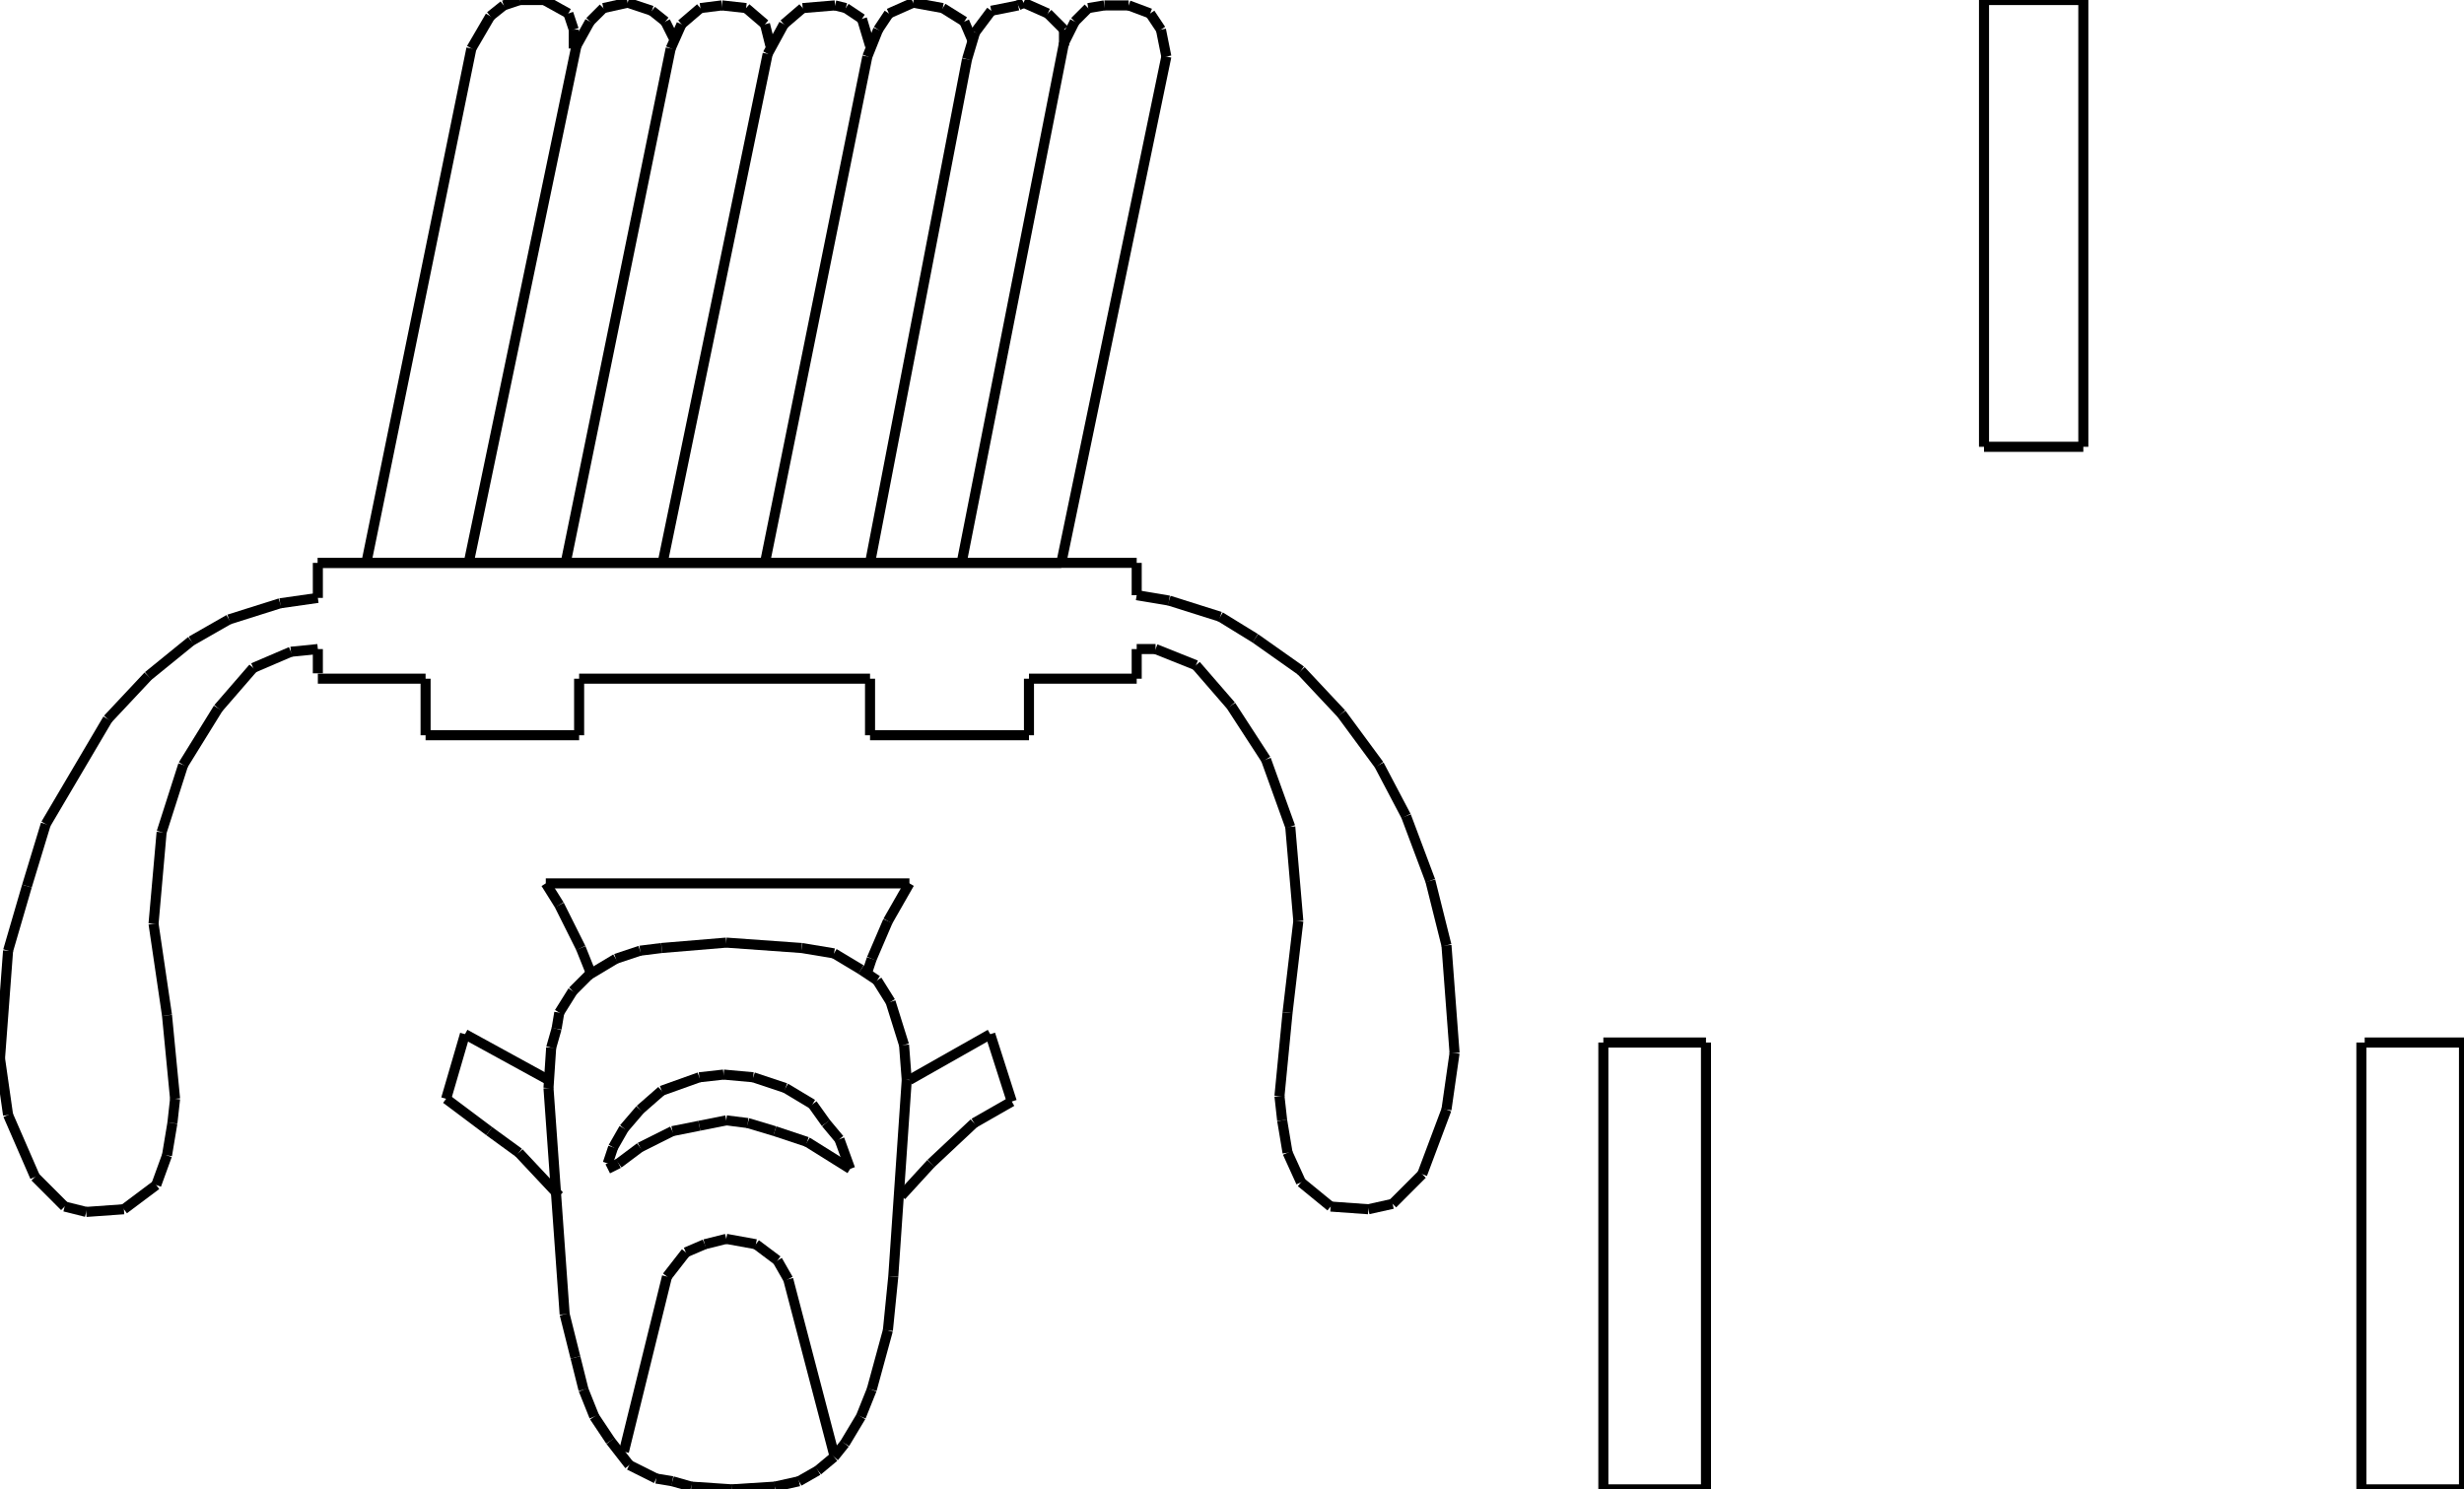 <?xml version="1.0" encoding="iso-8859-1"?>
<!-- Generator: Adobe Illustrator 16.0.1, SVG Export Plug-In . SVG Version: 6.00 Build 0)  -->
<!DOCTYPE svg PUBLIC "-//W3C//DTD SVG 1.1//EN" "http://www.w3.org/Graphics/SVG/1.1/DTD/svg11.dtd">
<svg version="1.1" id="Ebene_1" xmlns="http://www.w3.org/2000/svg" xmlns:xlink="http://www.w3.org/1999/xlink" x="0px" y="0px"
	 width="245.006px" height="148.115px" viewBox="0 0 245.006 148.115" style="enable-background:new 0 0 245.006 148.115;"
	 xml:space="preserve">
<g>
	<line style="fill:none;stroke:#000000;stroke-miterlimit:1;" x1="31.605" y1="55.978" x2="113.027" y2="55.978"/>
	<line style="fill:none;stroke:#000000;stroke-miterlimit:1;" x1="113.027" y1="55.978" x2="113.027" y2="59.192"/>
	<line style="fill:none;stroke:#000000;stroke-miterlimit:1;" x1="113.027" y1="59.192" x2="116.242" y2="59.728"/>
	<line style="fill:none;stroke:#000000;stroke-miterlimit:1;" x1="116.242" y1="59.728" x2="121.331" y2="61.335"/>
	<line style="fill:none;stroke:#000000;stroke-miterlimit:1;" x1="121.331" y1="61.335" x2="124.812" y2="63.478"/>
	<line style="fill:none;stroke:#000000;stroke-miterlimit:1;" x1="124.812" y1="63.478" x2="129.365" y2="66.692"/>
	<line style="fill:none;stroke:#000000;stroke-miterlimit:1;" x1="129.365" y1="66.692" x2="133.383" y2="70.977"/>
	<line style="fill:none;stroke:#000000;stroke-miterlimit:1;" x1="133.383" y1="70.977" x2="137.133" y2="76.066"/>
	<line style="fill:none;stroke:#000000;stroke-miterlimit:1;" x1="137.133" y1="76.066" x2="139.811" y2="81.154"/>
	<line style="fill:none;stroke:#000000;stroke-miterlimit:1;" x1="139.811" y1="81.154" x2="142.223" y2="87.584"/>
	<line style="fill:none;stroke:#000000;stroke-miterlimit:1;" x1="142.223" y1="87.584" x2="143.828" y2="94.012"/>
	<line style="fill:none;stroke:#000000;stroke-miterlimit:1;" x1="143.828" y1="94.012" x2="144.633" y2="104.725"/>
	<line style="fill:none;stroke:#000000;stroke-miterlimit:1;" x1="144.633" y1="104.725" x2="143.828" y2="110.35"/>
	<line style="fill:none;stroke:#000000;stroke-miterlimit:1;" x1="143.828" y1="110.35" x2="141.418" y2="116.777"/>
	<line style="fill:none;stroke:#000000;stroke-miterlimit:1;" x1="141.418" y1="116.777" x2="138.473" y2="119.723"/>
	<line style="fill:none;stroke:#000000;stroke-miterlimit:1;" x1="138.473" y1="119.723" x2="136.062" y2="120.26"/>
	<line style="fill:none;stroke:#000000;stroke-miterlimit:1;" x1="136.062" y1="120.26" x2="132.312" y2="119.992"/>
	<line style="fill:none;stroke:#000000;stroke-miterlimit:1;" x1="132.312" y1="119.992" x2="129.365" y2="117.58"/>
	<line style="fill:none;stroke:#000000;stroke-miterlimit:1;" x1="129.365" y1="117.58" x2="128.027" y2="114.635"/>
	<line style="fill:none;stroke:#000000;stroke-miterlimit:1;" x1="128.027" y1="114.635" x2="127.49" y2="111.42"/>
	<line style="fill:none;stroke:#000000;stroke-miterlimit:1;" x1="127.49" y1="111.42" x2="127.223" y2="109.01"/>
	<line style="fill:none;stroke:#000000;stroke-miterlimit:1;" x1="127.223" y1="109.01" x2="128.027" y2="100.707"/>
	<line style="fill:none;stroke:#000000;stroke-miterlimit:1;" x1="128.027" y1="100.707" x2="129.098" y2="91.602"/>
	<line style="fill:none;stroke:#000000;stroke-miterlimit:1;" x1="129.098" y1="91.602" x2="128.295" y2="82.227"/>
	<line style="fill:none;stroke:#000000;stroke-miterlimit:1;" x1="128.295" y1="82.227" x2="125.883" y2="75.531"/>
	<line style="fill:none;stroke:#000000;stroke-miterlimit:1;" x1="125.883" y1="75.531" x2="122.402" y2="70.173"/>
	<line style="fill:none;stroke:#000000;stroke-miterlimit:1;" x1="122.402" y1="70.173" x2="118.92" y2="66.156"/>
	<line style="fill:none;stroke:#000000;stroke-miterlimit:1;" x1="118.92" y1="66.156" x2="114.902" y2="64.549"/>
	<line style="fill:none;stroke:#000000;stroke-miterlimit:1;" x1="114.902" y1="64.549" x2="113.027" y2="64.549"/>
	<line style="fill:none;stroke:#000000;stroke-miterlimit:1;" x1="113.027" y1="64.549" x2="113.027" y2="67.495"/>
	<line style="fill:none;stroke:#000000;stroke-miterlimit:1;" x1="113.027" y1="67.495" x2="102.314" y2="67.495"/>
	<line style="fill:none;stroke:#000000;stroke-miterlimit:1;" x1="102.314" y1="67.495" x2="102.314" y2="73.12"/>
	<line style="fill:none;stroke:#000000;stroke-miterlimit:1;" x1="102.314" y1="73.12" x2="86.512" y2="73.12"/>
	<line style="fill:none;stroke:#000000;stroke-miterlimit:1;" x1="86.512" y1="73.12" x2="86.512" y2="67.495"/>
	<line style="fill:none;stroke:#000000;stroke-miterlimit:1;" x1="86.512" y1="67.495" x2="57.585" y2="67.495"/>
	<line style="fill:none;stroke:#000000;stroke-miterlimit:1;" x1="57.585" y1="67.495" x2="57.585" y2="73.12"/>
	<line style="fill:none;stroke:#000000;stroke-miterlimit:1;" x1="57.585" y1="73.12" x2="42.318" y2="73.12"/>
	<line style="fill:none;stroke:#000000;stroke-miterlimit:1;" x1="42.318" y1="73.12" x2="42.318" y2="67.495"/>
	<line style="fill:none;stroke:#000000;stroke-miterlimit:1;" x1="42.318" y1="67.495" x2="31.605" y2="67.495"/>
	<line style="fill:none;stroke:#000000;stroke-miterlimit:1;" x1="36.426" y1="55.978" x2="46.872" y2="4.821"/>
	<line style="fill:none;stroke:#000000;stroke-miterlimit:1;" x1="46.872" y1="4.821" x2="48.747" y2="1.607"/>
	<line style="fill:none;stroke:#000000;stroke-miterlimit:1;" x1="48.747" y1="1.607" x2="50.085" y2="0.536"/>
	<line style="fill:none;stroke:#000000;stroke-miterlimit:1;" x1="50.085" y1="0.536" x2="51.693" y2="0"/>
	<line style="fill:none;stroke:#000000;stroke-miterlimit:1;" x1="51.693" y1="0" x2="54.103" y2="0"/>
	<line style="fill:none;stroke:#000000;stroke-miterlimit:1;" x1="54.103" y1="0" x2="56.514" y2="1.339"/>
	<line style="fill:none;stroke:#000000;stroke-miterlimit:1;" x1="56.514" y1="1.339" x2="57.049" y2="2.946"/>
	<line style="fill:none;stroke:#000000;stroke-miterlimit:1;" x1="57.049" y1="2.946" x2="57.049" y2="4.821"/>
	<line style="fill:none;stroke:#000000;stroke-miterlimit:1;" x1="46.604" y1="55.978" x2="57.317" y2="4.553"/>
	<line style="fill:none;stroke:#000000;stroke-miterlimit:1;" x1="57.317" y1="4.553" x2="58.656" y2="2.143"/>
	<line style="fill:none;stroke:#000000;stroke-miterlimit:1;" x1="58.656" y1="2.143" x2="59.996" y2="0.804"/>
	<line style="fill:none;stroke:#000000;stroke-miterlimit:1;" x1="59.996" y1="0.804" x2="62.406" y2="0.268"/>
	<line style="fill:none;stroke:#000000;stroke-miterlimit:1;" x1="62.406" y1="0.268" x2="64.817" y2="1.071"/>
	<line style="fill:none;stroke:#000000;stroke-miterlimit:1;" x1="64.817" y1="1.071" x2="66.156" y2="2.143"/>
	<line style="fill:none;stroke:#000000;stroke-miterlimit:1;" x1="66.156" y1="2.143" x2="66.959" y2="3.75"/>
	<line style="fill:none;stroke:#000000;stroke-miterlimit:1;" x1="56.246" y1="55.978" x2="66.691" y2="4.821"/>
	<line style="fill:none;stroke:#000000;stroke-miterlimit:1;" x1="66.691" y1="4.821" x2="67.763" y2="2.411"/>
	<line style="fill:none;stroke:#000000;stroke-miterlimit:1;" x1="67.763" y1="2.411" x2="69.638" y2="0.804"/>
	<line style="fill:none;stroke:#000000;stroke-miterlimit:1;" x1="69.638" y1="0.804" x2="71.78" y2="0.536"/>
	<line style="fill:none;stroke:#000000;stroke-miterlimit:1;" x1="71.78" y1="0.536" x2="74.191" y2="0.804"/>
	<line style="fill:none;stroke:#000000;stroke-miterlimit:1;" x1="74.191" y1="0.804" x2="76.066" y2="2.411"/>
	<line style="fill:none;stroke:#000000;stroke-miterlimit:1;" x1="76.066" y1="2.411" x2="76.602" y2="4.553"/>
	<line style="fill:none;stroke:#000000;stroke-miterlimit:1;" x1="65.888" y1="55.978" x2="76.333" y2="5.357"/>
	<line style="fill:none;stroke:#000000;stroke-miterlimit:1;" x1="76.333" y1="5.357" x2="77.941" y2="2.411"/>
	<line style="fill:none;stroke:#000000;stroke-miterlimit:1;" x1="77.941" y1="2.411" x2="79.815" y2="0.804"/>
	<line style="fill:none;stroke:#000000;stroke-miterlimit:1;" x1="79.815" y1="0.804" x2="83.03" y2="0.536"/>
	<line style="fill:none;stroke:#000000;stroke-miterlimit:1;" x1="83.03" y1="0.536" x2="84.101" y2="0.804"/>
	<line style="fill:none;stroke:#000000;stroke-miterlimit:1;" x1="84.101" y1="0.804" x2="85.708" y2="1.875"/>
	<line style="fill:none;stroke:#000000;stroke-miterlimit:1;" x1="85.708" y1="1.875" x2="86.512" y2="4.553"/>
	<line style="fill:none;stroke:#000000;stroke-miterlimit:1;" x1="76.066" y1="55.978" x2="86.244" y2="5.625"/>
	<line style="fill:none;stroke:#000000;stroke-miterlimit:1;" x1="86.244" y1="5.625" x2="87.315" y2="2.946"/>
	<line style="fill:none;stroke:#000000;stroke-miterlimit:1;" x1="87.315" y1="2.946" x2="88.386" y2="1.339"/>
	<line style="fill:none;stroke:#000000;stroke-miterlimit:1;" x1="88.386" y1="1.339" x2="90.797" y2="0.268"/>
	<line style="fill:none;stroke:#000000;stroke-miterlimit:1;" x1="90.797" y1="0.268" x2="93.743" y2="0.804"/>
	<line style="fill:none;stroke:#000000;stroke-miterlimit:1;" x1="93.743" y1="0.804" x2="95.886" y2="2.143"/>
	<line style="fill:none;stroke:#000000;stroke-miterlimit:1;" x1="95.886" y1="2.143" x2="96.689" y2="4.018"/>
	<line style="fill:none;stroke:#000000;stroke-miterlimit:1;" x1="86.512" y1="55.978" x2="96.154" y2="5.893"/>
	<line style="fill:none;stroke:#000000;stroke-miterlimit:1;" x1="96.154" y1="5.893" x2="96.957" y2="3.214"/>
	<line style="fill:none;stroke:#000000;stroke-miterlimit:1;" x1="96.957" y1="3.214" x2="98.564" y2="1.071"/>
	<line style="fill:none;stroke:#000000;stroke-miterlimit:1;" x1="98.564" y1="1.071" x2="101.243" y2="0.536"/>
	<line style="fill:none;stroke:#000000;stroke-miterlimit:1;" x1="101.243" y1="0.536" x2="101.778" y2="0.268"/>
	<line style="fill:none;stroke:#000000;stroke-miterlimit:1;" x1="101.778" y1="0.268" x2="104.189" y2="1.339"/>
	<line style="fill:none;stroke:#000000;stroke-miterlimit:1;" x1="104.189" y1="1.339" x2="105.796" y2="2.946"/>
	<line style="fill:none;stroke:#000000;stroke-miterlimit:1;" x1="105.796" y1="2.946" x2="105.796" y2="4.553"/>
	<line style="fill:none;stroke:#000000;stroke-miterlimit:1;" x1="95.618" y1="55.978" x2="105.796" y2="4.286"/>
	<line style="fill:none;stroke:#000000;stroke-miterlimit:1;" x1="105.796" y1="4.286" x2="106.867" y2="2.143"/>
	<line style="fill:none;stroke:#000000;stroke-miterlimit:1;" x1="106.867" y1="2.143" x2="108.207" y2="0.804"/>
	<line style="fill:none;stroke:#000000;stroke-miterlimit:1;" x1="108.207" y1="0.804" x2="109.813" y2="0.536"/>
	<line style="fill:none;stroke:#000000;stroke-miterlimit:1;" x1="109.813" y1="0.536" x2="112.224" y2="0.536"/>
	<line style="fill:none;stroke:#000000;stroke-miterlimit:1;" x1="112.224" y1="0.536" x2="114.367" y2="1.339"/>
	<line style="fill:none;stroke:#000000;stroke-miterlimit:1;" x1="114.367" y1="1.339" x2="115.438" y2="2.946"/>
	<line style="fill:none;stroke:#000000;stroke-miterlimit:1;" x1="115.438" y1="2.946" x2="115.974" y2="5.625"/>
	<line style="fill:none;stroke:#000000;stroke-miterlimit:1;" x1="115.974" y1="5.625" x2="105.528" y2="55.978"/>
	<line style="fill:none;stroke:#000000;stroke-miterlimit:1;" x1="105.528" y1="55.978" x2="31.605" y2="55.978"/>
	<line style="fill:none;stroke:#000000;stroke-miterlimit:1;" x1="31.605" y1="55.978" x2="31.605" y2="59.46"/>
	<line style="fill:none;stroke:#000000;stroke-miterlimit:1;" x1="31.605" y1="59.46" x2="27.855" y2="59.996"/>
	<line style="fill:none;stroke:#000000;stroke-miterlimit:1;" x1="27.855" y1="59.996" x2="22.766" y2="61.603"/>
	<line style="fill:none;stroke:#000000;stroke-miterlimit:1;" x1="22.766" y1="61.603" x2="19.017" y2="63.746"/>
	<line style="fill:none;stroke:#000000;stroke-miterlimit:1;" x1="19.017" y1="63.746" x2="14.731" y2="67.228"/>
	<line style="fill:none;stroke:#000000;stroke-miterlimit:1;" x1="14.731" y1="67.228" x2="10.713" y2="71.513"/>
	<line style="fill:none;stroke:#000000;stroke-miterlimit:1;" x1="10.713" y1="71.513" x2="4.553" y2="81.959"/>
	<line style="fill:none;stroke:#000000;stroke-miterlimit:1;" x1="4.553" y1="81.959" x2="2.678" y2="88.119"/>
	<line style="fill:none;stroke:#000000;stroke-miterlimit:1;" x1="2.678" y1="88.119" x2="0.803" y2="94.547"/>
	<line style="fill:none;stroke:#000000;stroke-miterlimit:1;" x1="0.803" y1="94.547" x2="0" y2="105.26"/>
	<line style="fill:none;stroke:#000000;stroke-miterlimit:1;" x1="0" y1="105.26" x2="0.803" y2="110.885"/>
	<line style="fill:none;stroke:#000000;stroke-miterlimit:1;" x1="0.803" y1="110.885" x2="3.482" y2="117.045"/>
	<line style="fill:none;stroke:#000000;stroke-miterlimit:1;" x1="3.482" y1="117.045" x2="6.428" y2="119.992"/>
	<line style="fill:none;stroke:#000000;stroke-miterlimit:1;" x1="6.428" y1="119.992" x2="8.571" y2="120.527"/>
	<line style="fill:none;stroke:#000000;stroke-miterlimit:1;" x1="8.571" y1="120.527" x2="12.32" y2="120.26"/>
	<line style="fill:none;stroke:#000000;stroke-miterlimit:1;" x1="12.32" y1="120.26" x2="15.535" y2="117.85"/>
	<line style="fill:none;stroke:#000000;stroke-miterlimit:1;" x1="15.535" y1="117.85" x2="16.606" y2="114.902"/>
	<line style="fill:none;stroke:#000000;stroke-miterlimit:1;" x1="16.606" y1="114.902" x2="17.142" y2="111.688"/>
	<line style="fill:none;stroke:#000000;stroke-miterlimit:1;" x1="17.142" y1="111.688" x2="17.409" y2="109.277"/>
	<line style="fill:none;stroke:#000000;stroke-miterlimit:1;" x1="17.409" y1="109.277" x2="16.606" y2="100.975"/>
	<line style="fill:none;stroke:#000000;stroke-miterlimit:1;" x1="16.606" y1="100.975" x2="15.267" y2="91.869"/>
	<line style="fill:none;stroke:#000000;stroke-miterlimit:1;" x1="15.267" y1="91.869" x2="16.07" y2="82.762"/>
	<line style="fill:none;stroke:#000000;stroke-miterlimit:1;" x1="16.07" y1="82.762" x2="18.213" y2="76.066"/>
	<line style="fill:none;stroke:#000000;stroke-miterlimit:1;" x1="18.213" y1="76.066" x2="21.695" y2="70.441"/>
	<line style="fill:none;stroke:#000000;stroke-miterlimit:1;" x1="21.695" y1="70.441" x2="25.177" y2="66.424"/>
	<line style="fill:none;stroke:#000000;stroke-miterlimit:1;" x1="25.177" y1="66.424" x2="28.926" y2="64.817"/>
	<line style="fill:none;stroke:#000000;stroke-miterlimit:1;" x1="28.926" y1="64.817" x2="31.605" y2="64.549"/>
	<line style="fill:none;stroke:#000000;stroke-miterlimit:1;" x1="31.605" y1="64.549" x2="31.605" y2="66.959"/>
	<line style="fill:none;stroke:#000000;stroke-miterlimit:1;" x1="58.824" y1="96.957" x2="57.752" y2="94.279"/>
	<line style="fill:none;stroke:#000000;stroke-miterlimit:1;" x1="57.752" y1="94.279" x2="55.61" y2="89.994"/>
	<line style="fill:none;stroke:#000000;stroke-miterlimit:1;" x1="55.61" y1="89.994" x2="54.271" y2="87.852"/>
	<line style="fill:none;stroke:#000000;stroke-miterlimit:1;" x1="54.271" y1="87.852" x2="90.429" y2="87.852"/>
	<line style="fill:none;stroke:#000000;stroke-miterlimit:1;" x1="90.429" y1="87.852" x2="88.286" y2="91.602"/>
	<line style="fill:none;stroke:#000000;stroke-miterlimit:1;" x1="88.286" y1="91.602" x2="86.679" y2="95.35"/>
	<line style="fill:none;stroke:#000000;stroke-miterlimit:1;" x1="86.679" y1="95.35" x2="86.143" y2="96.957"/>
	<line style="fill:none;stroke:#000000;stroke-miterlimit:1;" x1="54.539" y1="107.402" x2="46.235" y2="102.85"/>
	<line style="fill:none;stroke:#000000;stroke-miterlimit:1;" x1="46.235" y1="102.85" x2="44.36" y2="109.277"/>
	<line style="fill:none;stroke:#000000;stroke-miterlimit:1;" x1="44.36" y1="109.277" x2="48.646" y2="112.492"/>
	<line style="fill:none;stroke:#000000;stroke-miterlimit:1;" x1="48.646" y1="112.492" x2="51.592" y2="114.635"/>
	<line style="fill:none;stroke:#000000;stroke-miterlimit:1;" x1="51.592" y1="114.635" x2="55.61" y2="118.92"/>
	<line style="fill:none;stroke:#000000;stroke-miterlimit:1;" x1="90.429" y1="107.402" x2="98.464" y2="102.85"/>
	<line style="fill:none;stroke:#000000;stroke-miterlimit:1;" x1="98.464" y1="102.85" x2="100.606" y2="109.545"/>
	<line style="fill:none;stroke:#000000;stroke-miterlimit:1;" x1="100.606" y1="109.545" x2="96.857" y2="111.688"/>
	<line style="fill:none;stroke:#000000;stroke-miterlimit:1;" x1="96.857" y1="111.688" x2="92.571" y2="115.705"/>
	<line style="fill:none;stroke:#000000;stroke-miterlimit:1;" x1="92.571" y1="115.705" x2="89.625" y2="118.92"/>
	<line style="fill:none;stroke:#000000;stroke-miterlimit:1;" x1="60.431" y1="115.705" x2="60.966" y2="114.1"/>
	<line style="fill:none;stroke:#000000;stroke-miterlimit:1;" x1="60.966" y1="114.1" x2="62.038" y2="112.225"/>
	<line style="fill:none;stroke:#000000;stroke-miterlimit:1;" x1="62.038" y1="112.225" x2="63.645" y2="110.35"/>
	<line style="fill:none;stroke:#000000;stroke-miterlimit:1;" x1="63.645" y1="110.35" x2="65.788" y2="108.475"/>
	<line style="fill:none;stroke:#000000;stroke-miterlimit:1;" x1="65.788" y1="108.475" x2="69.537" y2="107.135"/>
	<line style="fill:none;stroke:#000000;stroke-miterlimit:1;" x1="69.537" y1="107.135" x2="71.948" y2="106.867"/>
	<line style="fill:none;stroke:#000000;stroke-miterlimit:1;" x1="71.948" y1="106.867" x2="74.894" y2="107.135"/>
	<line style="fill:none;stroke:#000000;stroke-miterlimit:1;" x1="74.894" y1="107.135" x2="78.108" y2="108.207"/>
	<line style="fill:none;stroke:#000000;stroke-miterlimit:1;" x1="78.108" y1="108.207" x2="80.787" y2="109.814"/>
	<line style="fill:none;stroke:#000000;stroke-miterlimit:1;" x1="80.787" y1="109.814" x2="82.125" y2="111.688"/>
	<line style="fill:none;stroke:#000000;stroke-miterlimit:1;" x1="82.125" y1="111.688" x2="83.465" y2="113.295"/>
	<line style="fill:none;stroke:#000000;stroke-miterlimit:1;" x1="83.465" y1="113.295" x2="84.536" y2="116.242"/>
	<line style="fill:none;stroke:#000000;stroke-miterlimit:1;" x1="84.536" y1="116.242" x2="80.251" y2="113.562"/>
	<line style="fill:none;stroke:#000000;stroke-miterlimit:1;" x1="80.251" y1="113.562" x2="77.037" y2="112.492"/>
	<line style="fill:none;stroke:#000000;stroke-miterlimit:1;" x1="77.037" y1="112.492" x2="74.358" y2="111.688"/>
	<line style="fill:none;stroke:#000000;stroke-miterlimit:1;" x1="74.358" y1="111.688" x2="72.216" y2="111.42"/>
	<line style="fill:none;stroke:#000000;stroke-miterlimit:1;" x1="72.216" y1="111.42" x2="69.537" y2="111.957"/>
	<line style="fill:none;stroke:#000000;stroke-miterlimit:1;" x1="69.537" y1="111.957" x2="66.859" y2="112.492"/>
	<line style="fill:none;stroke:#000000;stroke-miterlimit:1;" x1="66.859" y1="112.492" x2="63.645" y2="114.1"/>
	<line style="fill:none;stroke:#000000;stroke-miterlimit:1;" x1="63.645" y1="114.1" x2="61.502" y2="115.705"/>
	<line style="fill:none;stroke:#000000;stroke-miterlimit:1;" x1="61.502" y1="115.705" x2="60.431" y2="116.242"/>
	<line style="fill:none;stroke:#000000;stroke-miterlimit:1;" x1="62.038" y1="144.365" x2="66.323" y2="126.955"/>
	<line style="fill:none;stroke:#000000;stroke-miterlimit:1;" x1="66.323" y1="126.955" x2="68.198" y2="124.545"/>
	<line style="fill:none;stroke:#000000;stroke-miterlimit:1;" x1="68.198" y1="124.545" x2="70.073" y2="123.74"/>
	<line style="fill:none;stroke:#000000;stroke-miterlimit:1;" x1="70.073" y1="123.74" x2="72.216" y2="123.205"/>
	<line style="fill:none;stroke:#000000;stroke-miterlimit:1;" x1="72.216" y1="123.205" x2="75.162" y2="123.74"/>
	<line style="fill:none;stroke:#000000;stroke-miterlimit:1;" x1="75.162" y1="123.74" x2="77.305" y2="125.348"/>
	<line style="fill:none;stroke:#000000;stroke-miterlimit:1;" x1="77.305" y1="125.348" x2="78.376" y2="127.223"/>
	<line style="fill:none;stroke:#000000;stroke-miterlimit:1;" x1="78.376" y1="127.223" x2="82.929" y2="144.633"/>
	<line style="fill:none;stroke:#000000;stroke-miterlimit:1;" x1="72.751" y1="148.115" x2="68.734" y2="147.846"/>
	<line style="fill:none;stroke:#000000;stroke-miterlimit:1;" x1="68.734" y1="147.846" x2="66.859" y2="147.311"/>
	<line style="fill:none;stroke:#000000;stroke-miterlimit:1;" x1="66.859" y1="147.311" x2="65.252" y2="147.043"/>
	<line style="fill:none;stroke:#000000;stroke-miterlimit:1;" x1="65.252" y1="147.043" x2="62.574" y2="145.703"/>
	<line style="fill:none;stroke:#000000;stroke-miterlimit:1;" x1="62.574" y1="145.703" x2="60.699" y2="143.293"/>
	<line style="fill:none;stroke:#000000;stroke-miterlimit:1;" x1="60.699" y1="143.293" x2="59.092" y2="140.883"/>
	<line style="fill:none;stroke:#000000;stroke-miterlimit:1;" x1="59.092" y1="140.883" x2="58.021" y2="138.205"/>
	<line style="fill:none;stroke:#000000;stroke-miterlimit:1;" x1="58.021" y1="138.205" x2="57.217" y2="134.99"/>
	<line style="fill:none;stroke:#000000;stroke-miterlimit:1;" x1="57.217" y1="134.99" x2="56.146" y2="130.705"/>
	<line style="fill:none;stroke:#000000;stroke-miterlimit:1;" x1="56.146" y1="130.705" x2="54.539" y2="108.207"/>
	<line style="fill:none;stroke:#000000;stroke-miterlimit:1;" x1="54.539" y1="108.207" x2="54.806" y2="104.189"/>
	<line style="fill:none;stroke:#000000;stroke-miterlimit:1;" x1="54.806" y1="104.189" x2="55.342" y2="102.314"/>
	<line style="fill:none;stroke:#000000;stroke-miterlimit:1;" x1="55.342" y1="102.314" x2="55.61" y2="100.707"/>
	<line style="fill:none;stroke:#000000;stroke-miterlimit:1;" x1="55.61" y1="100.707" x2="56.949" y2="98.564"/>
	<line style="fill:none;stroke:#000000;stroke-miterlimit:1;" x1="56.949" y1="98.564" x2="58.556" y2="96.957"/>
	<line style="fill:none;stroke:#000000;stroke-miterlimit:1;" x1="58.556" y1="96.957" x2="61.234" y2="95.35"/>
	<line style="fill:none;stroke:#000000;stroke-miterlimit:1;" x1="61.234" y1="95.35" x2="63.645" y2="94.547"/>
	<line style="fill:none;stroke:#000000;stroke-miterlimit:1;" x1="63.645" y1="94.547" x2="65.788" y2="94.279"/>
	<line style="fill:none;stroke:#000000;stroke-miterlimit:1;" x1="65.788" y1="94.279" x2="72.216" y2="93.744"/>
	<line style="fill:none;stroke:#000000;stroke-miterlimit:1;" x1="72.216" y1="93.744" x2="79.715" y2="94.279"/>
	<line style="fill:none;stroke:#000000;stroke-miterlimit:1;" x1="79.715" y1="94.279" x2="82.929" y2="94.814"/>
	<line style="fill:none;stroke:#000000;stroke-miterlimit:1;" x1="82.929" y1="94.814" x2="85.607" y2="96.422"/>
	<line style="fill:none;stroke:#000000;stroke-miterlimit:1;" x1="85.607" y1="96.422" x2="87.214" y2="97.492"/>
	<line style="fill:none;stroke:#000000;stroke-miterlimit:1;" x1="87.214" y1="97.492" x2="88.554" y2="99.635"/>
	<line style="fill:none;stroke:#000000;stroke-miterlimit:1;" x1="88.554" y1="99.635" x2="89.893" y2="103.922"/>
	<line style="fill:none;stroke:#000000;stroke-miterlimit:1;" x1="89.893" y1="103.922" x2="90.161" y2="107.402"/>
	<line style="fill:none;stroke:#000000;stroke-miterlimit:1;" x1="90.161" y1="107.402" x2="88.822" y2="126.955"/>
	<line style="fill:none;stroke:#000000;stroke-miterlimit:1;" x1="88.822" y1="126.955" x2="88.286" y2="132.312"/>
	<line style="fill:none;stroke:#000000;stroke-miterlimit:1;" x1="88.286" y1="132.312" x2="86.679" y2="138.205"/>
	<line style="fill:none;stroke:#000000;stroke-miterlimit:1;" x1="86.679" y1="138.205" x2="85.607" y2="140.883"/>
	<line style="fill:none;stroke:#000000;stroke-miterlimit:1;" x1="85.607" y1="140.883" x2="84" y2="143.561"/>
	<line style="fill:none;stroke:#000000;stroke-miterlimit:1;" x1="84" y1="143.561" x2="82.929" y2="144.9"/>
	<line style="fill:none;stroke:#000000;stroke-miterlimit:1;" x1="82.929" y1="144.9" x2="81.322" y2="146.24"/>
	<line style="fill:none;stroke:#000000;stroke-miterlimit:1;" x1="81.322" y1="146.24" x2="79.447" y2="147.311"/>
	<line style="fill:none;stroke:#000000;stroke-miterlimit:1;" x1="79.447" y1="147.311" x2="77.037" y2="147.846"/>
	<line style="fill:none;stroke:#000000;stroke-miterlimit:1;" x1="77.037" y1="147.846" x2="72.751" y2="148.115"/>
	<line style="fill:none;stroke:#000000;stroke-miterlimit:1;" x1="159.428" y1="103.68" x2="159.428" y2="148.115"/>
	<line style="fill:none;stroke:#000000;stroke-miterlimit:1;" x1="159.428" y1="148.115" x2="169.633" y2="148.115"/>
	<line style="fill:none;stroke:#000000;stroke-miterlimit:1;" x1="169.633" y1="148.115" x2="169.633" y2="103.68"/>
	<line style="fill:none;stroke:#000000;stroke-miterlimit:1;" x1="169.633" y1="103.68" x2="159.428" y2="103.68"/>
	<line style="fill:none;stroke:#000000;stroke-miterlimit:1;" x1="197.279" y1="0" x2="197.279" y2="44.434"/>
	<line style="fill:none;stroke:#000000;stroke-miterlimit:1;" x1="197.279" y1="44.434" x2="207.154" y2="44.434"/>
	<line style="fill:none;stroke:#000000;stroke-miterlimit:1;" x1="207.154" y1="44.434" x2="207.154" y2="0"/>
	<line style="fill:none;stroke:#000000;stroke-miterlimit:1;" x1="207.154" y1="0" x2="197.279" y2="0"/>
	<line style="fill:none;stroke:#000000;stroke-miterlimit:1;" x1="234.803" y1="103.68" x2="234.803" y2="148.115"/>
	<line style="fill:none;stroke:#000000;stroke-miterlimit:1;" x1="234.803" y1="148.115" x2="245.006" y2="148.115"/>
	<line style="fill:none;stroke:#000000;stroke-miterlimit:1;" x1="245.006" y1="148.115" x2="245.006" y2="103.68"/>
	<line style="fill:none;stroke:#000000;stroke-miterlimit:1;" x1="245.006" y1="103.68" x2="235.131" y2="103.68"/>
</g>
</svg>
